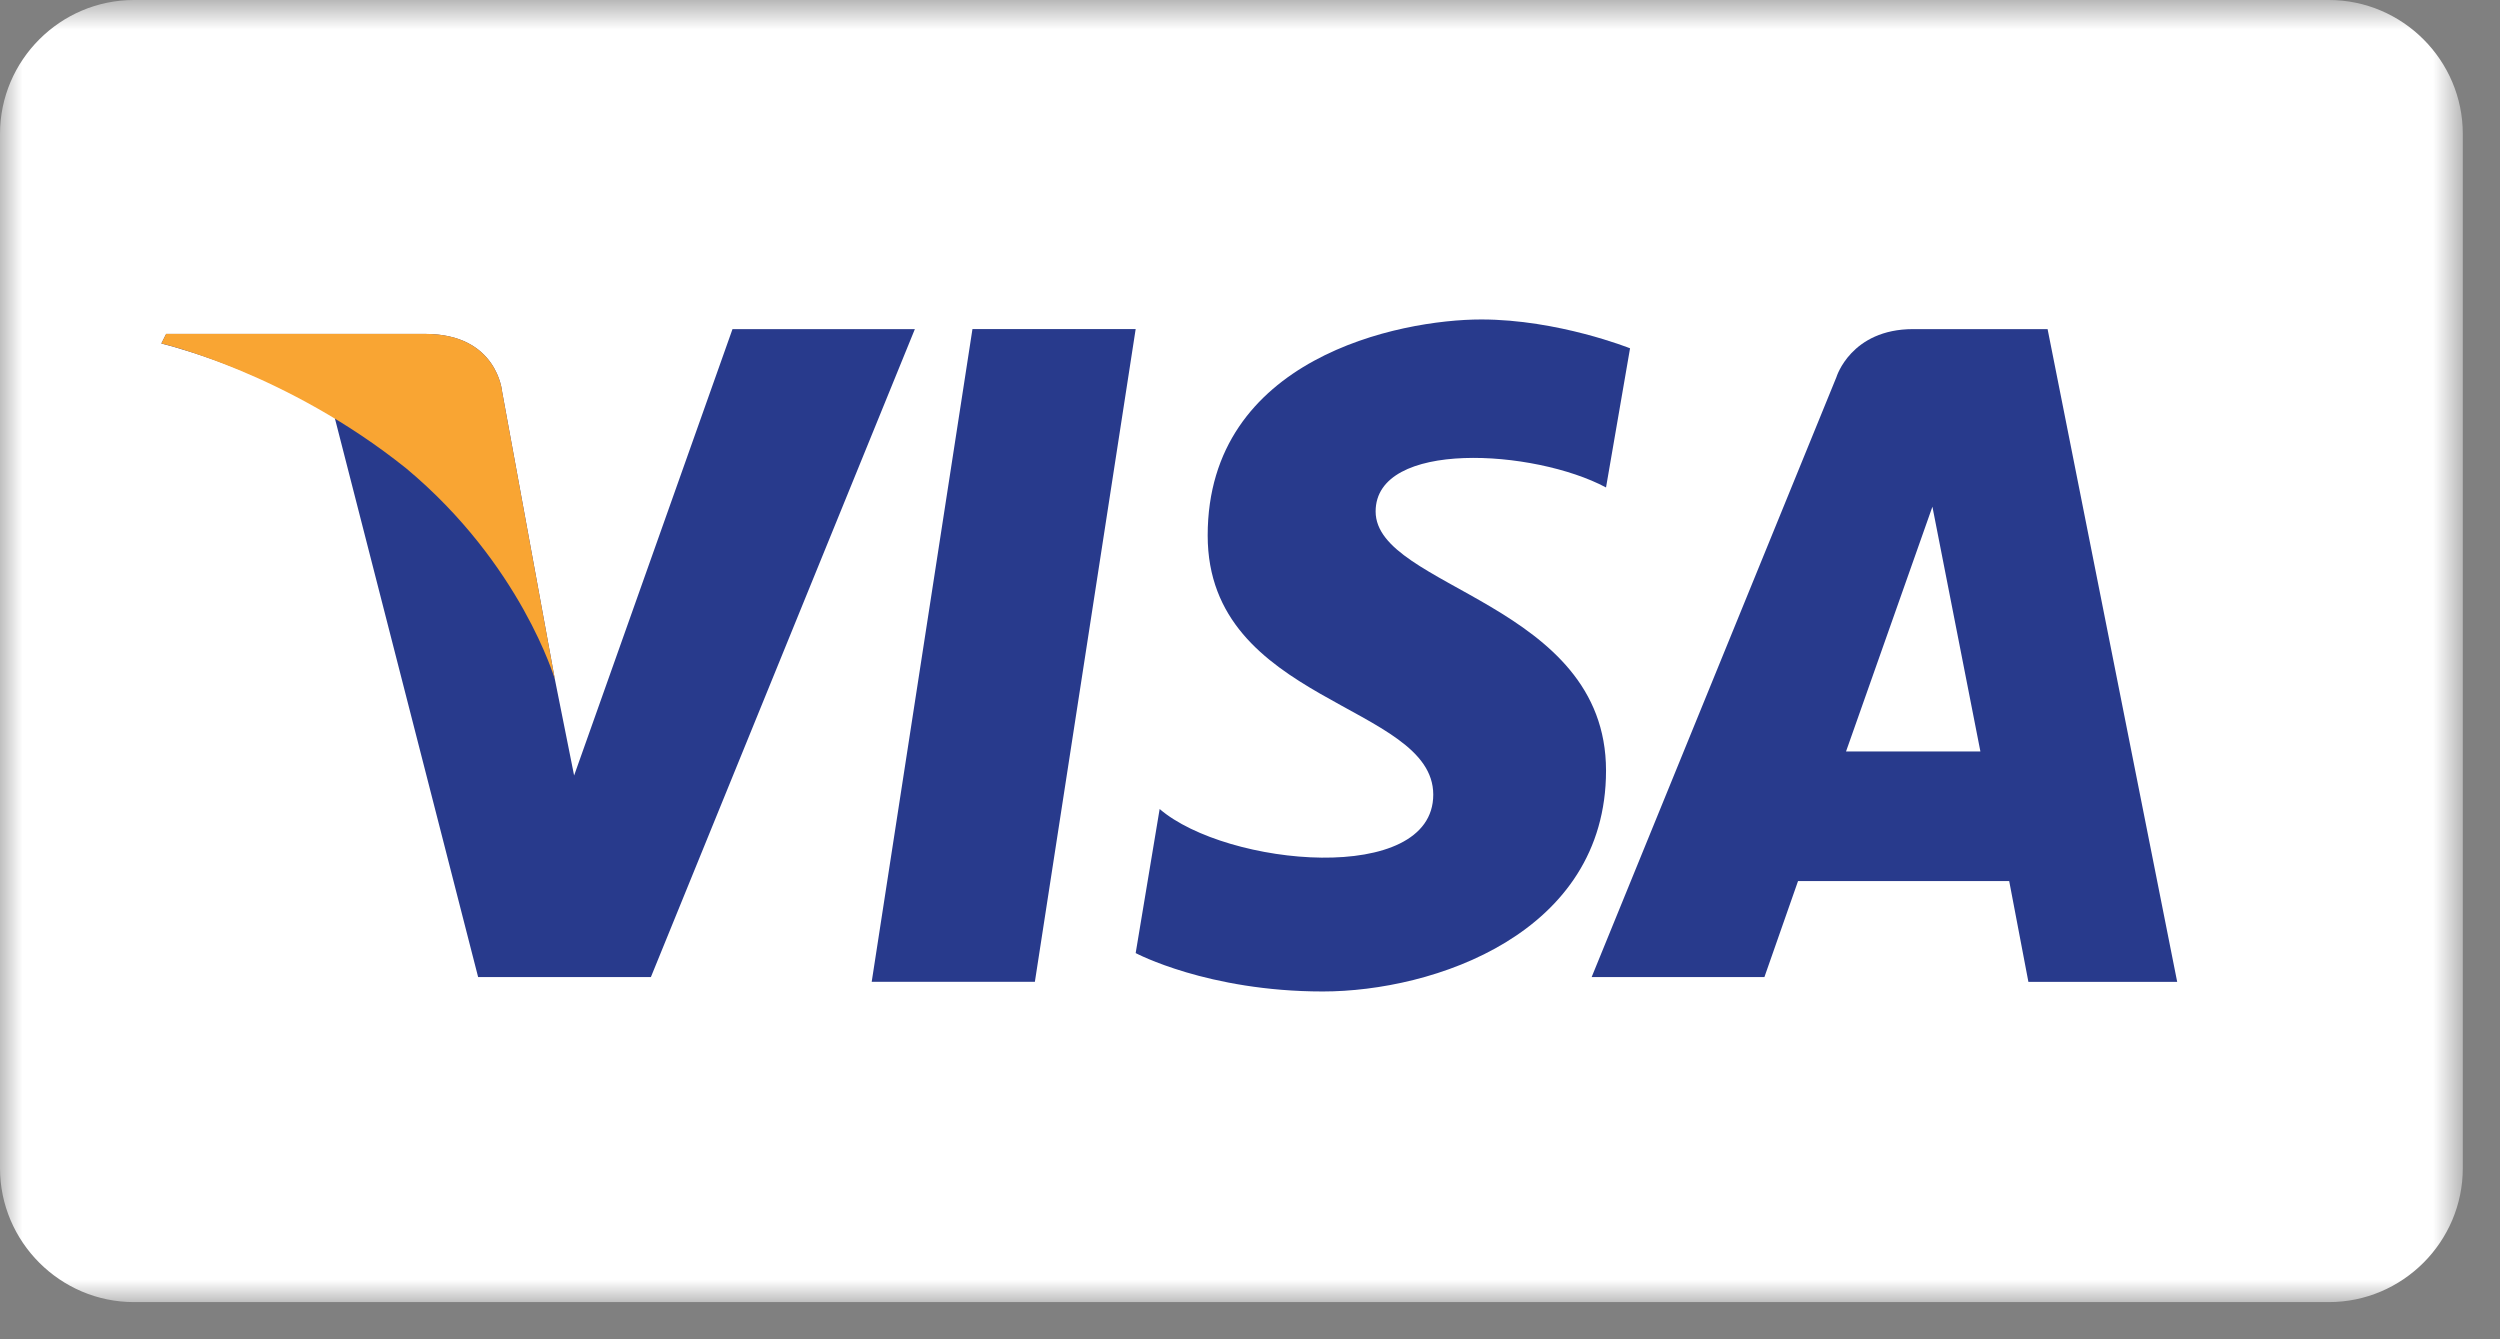 <?xml version="1.0" encoding="UTF-8" standalone="no"?>
<svg width="56px" height="30px" viewBox="0 0 56 30" version="1.1" xmlns="http://www.w3.org/2000/svg" xmlns:xlink="http://www.w3.org/1999/xlink">
    <rect x="0" y="0" width="56" height="30" fill="#808080" stroke="none"/>
    <!-- Generator: Sketch 39.1 (31720) - http://www.bohemiancoding.com/sketch -->
    <title>Page 1 Copy 8</title>
    <desc>Created with Sketch.</desc>
    <defs>
        <polygon id="path-1" points="27.583 30 0 30 0 0.833 27.583 0.833 55.167 0.833 55.167 30"></polygon>
    </defs>
    <g id="Page-1" stroke="none" stroke-width="1" fill="none" fill-rule="evenodd">
        <g id="Home-320" transform="translate(-81, -2851)">
            <g id="Group-10" transform="translate(0, 2199)">
                <g id="Page-1-Copy-8" transform="translate(81, 651)">
                    <g id="Group-3" transform="translate(0, 0.167)">
                        <mask id="mask-2" fill="white">
                            <use xlink:href="#path-1"></use>
                        </mask>
                        <g id="Clip-2"></g>
                        <path d="M52.167,30 L3,30 C1.35,30 -0,28.65 -0,27 L-0,3.833 C-0,2.183 1.35,0.833 3,0.833 L52.167,0.833 C53.817,0.833 55.167,2.183 55.167,3.833 L55.167,27 C55.167,28.65 53.817,30 52.167,30" id="Fill-1" fill="#FFFFFF" mask="url(#mask-2)"></path>
                    </g>
                    <polygon id="Fill-4" fill="#283A8C" points="23.181 22.993 19.526 22.993 21.783 8.371 25.439 8.371"></polygon>
                    <path d="M16.408,8.372 L12.86,18.371 L12.43,16.22 L11.247,9.77 C11.247,9.77 11.14,8.48 9.527,8.48 L3.722,8.48 L3.614,8.695 C3.614,8.695 5.442,9.125 7.485,10.307 L10.71,22.886 L14.58,22.886 L20.493,8.372 L16.408,8.372 Z" id="Fill-6" fill="#283A8C"></path>
                    <path d="M41.351,17.833 L43.286,12.35 L44.361,17.833 L41.351,17.833 Z M45.436,22.994 L48.769,22.994 L45.866,8.372 L42.856,8.372 C41.459,8.372 41.136,9.447 41.136,9.447 L35.653,22.886 L39.523,22.886 L40.276,20.736 L45.006,20.736 L45.436,22.994 Z" id="Fill-8" fill="#283A8C"></path>
                    <path d="M35.975,11.919 L36.513,8.802 C36.513,8.802 34.9,8.156 33.18,8.156 C31.352,8.156 27.052,9.017 27.052,12.995 C27.052,16.758 32.105,16.758 32.105,18.8 C32.105,20.843 27.482,20.413 25.976,19.122 L25.439,22.349 C25.439,22.349 27.052,23.209 29.632,23.209 C32.105,23.209 35.975,21.919 35.975,18.262 C35.975,14.499 30.814,14.178 30.814,12.457 C30.814,10.845 34.362,11.059 35.975,11.919" id="Fill-10" fill="#283A8C"></path>
                    <path d="M12.43,16.22 L11.247,9.769 C11.247,9.769 11.14,8.479 9.527,8.479 L3.722,8.479 L3.614,8.694 C3.614,8.694 6.409,9.339 9.097,11.49 C11.677,13.64 12.43,16.22 12.43,16.22" id="Fill-12" fill="#F9A533"></path>
                </g>
            </g>
        </g>
    </g>
</svg>